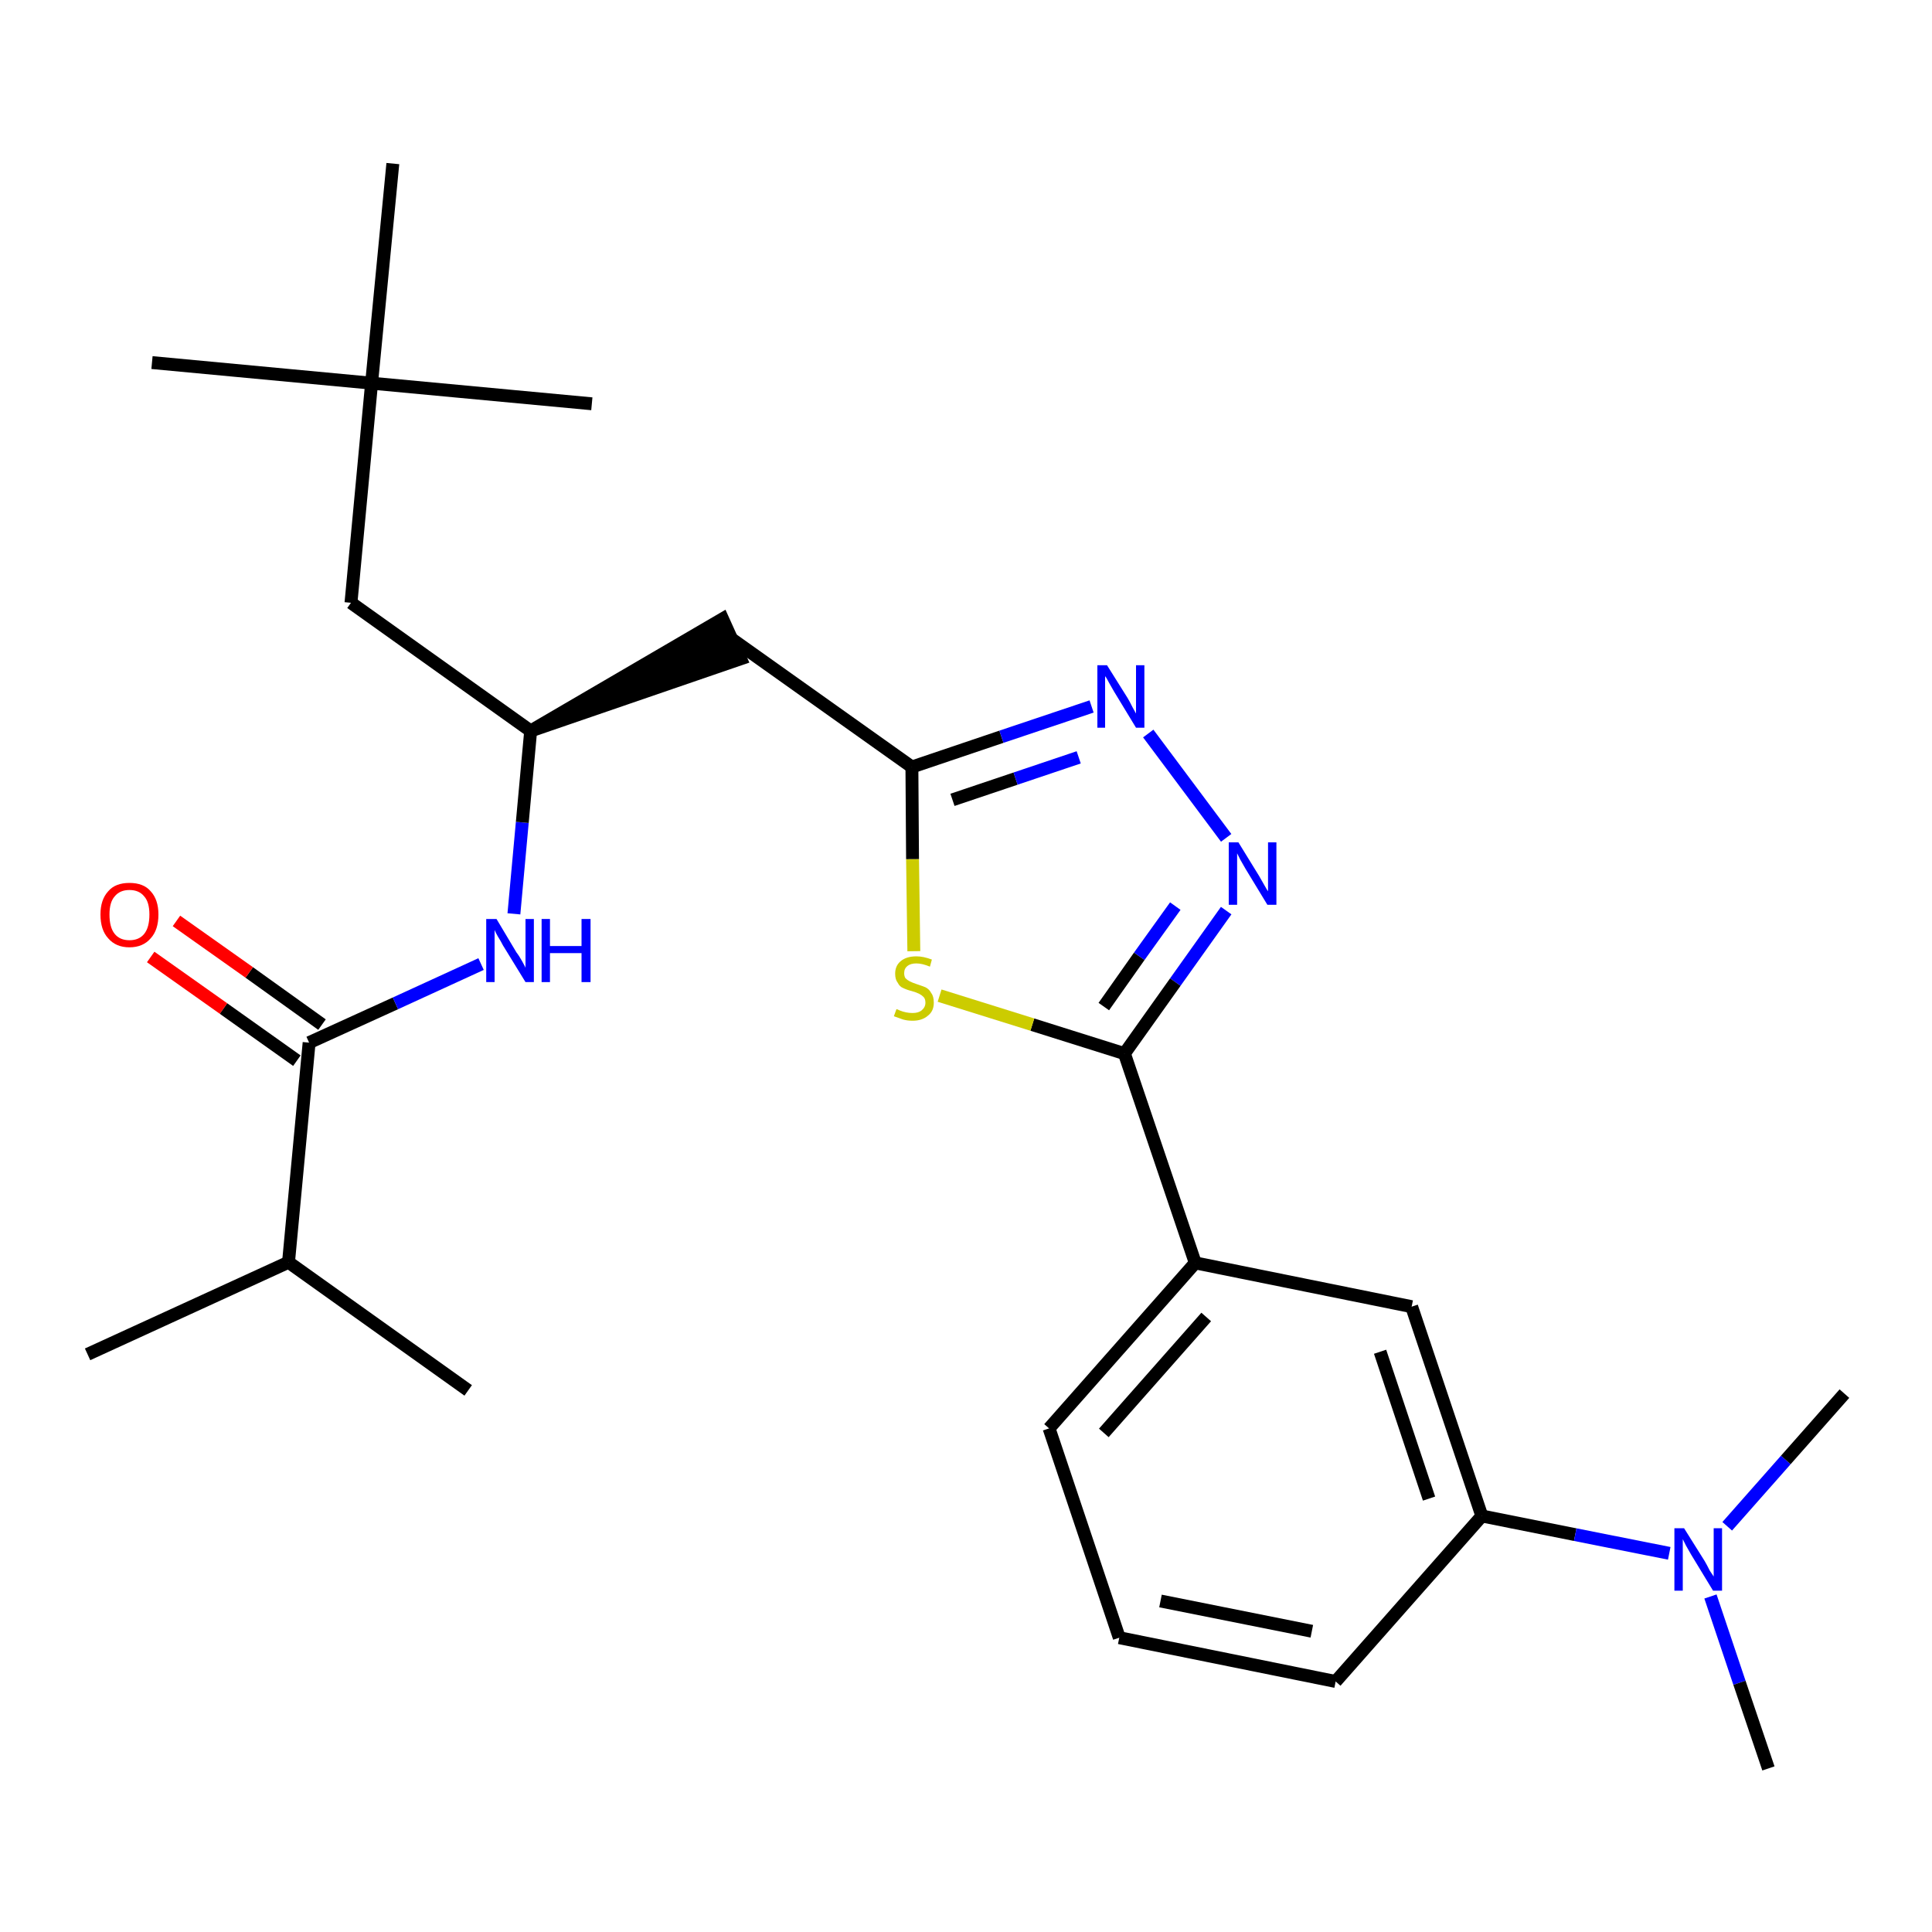 <?xml version='1.0' encoding='iso-8859-1'?>
<svg version='1.1' baseProfile='full'
              xmlns='http://www.w3.org/2000/svg'
                      xmlns:rdkit='http://www.rdkit.org/xml'
                      xmlns:xlink='http://www.w3.org/1999/xlink'
                  xml:space='preserve'
width='300px' height='300px' viewBox='0 0 300 300'>
<!-- END OF HEADER -->
<path class='bond-0 atom-0 atom-1' d='M 13.6,210.3 L 44.8,196.0' style='fill:none;fill-rule:evenodd;stroke:#000000;stroke-width:2.0px;stroke-linecap:butt;stroke-linejoin:miter;stroke-opacity:1' />
<path class='bond-1 atom-1 atom-2' d='M 44.8,196.0 L 72.7,215.9' style='fill:none;fill-rule:evenodd;stroke:#000000;stroke-width:2.0px;stroke-linecap:butt;stroke-linejoin:miter;stroke-opacity:1' />
<path class='bond-2 atom-1 atom-3' d='M 44.8,196.0 L 48.0,161.9' style='fill:none;fill-rule:evenodd;stroke:#000000;stroke-width:2.0px;stroke-linecap:butt;stroke-linejoin:miter;stroke-opacity:1' />
<path class='bond-3 atom-3 atom-4' d='M 50.0,159.1 L 38.7,151.0' style='fill:none;fill-rule:evenodd;stroke:#000000;stroke-width:2.0px;stroke-linecap:butt;stroke-linejoin:miter;stroke-opacity:1' />
<path class='bond-3 atom-3 atom-4' d='M 38.7,151.0 L 27.4,143.0' style='fill:none;fill-rule:evenodd;stroke:#FF0000;stroke-width:2.0px;stroke-linecap:butt;stroke-linejoin:miter;stroke-opacity:1' />
<path class='bond-3 atom-3 atom-4' d='M 46.1,164.7 L 34.7,156.6' style='fill:none;fill-rule:evenodd;stroke:#000000;stroke-width:2.0px;stroke-linecap:butt;stroke-linejoin:miter;stroke-opacity:1' />
<path class='bond-3 atom-3 atom-4' d='M 34.7,156.6 L 23.4,148.6' style='fill:none;fill-rule:evenodd;stroke:#FF0000;stroke-width:2.0px;stroke-linecap:butt;stroke-linejoin:miter;stroke-opacity:1' />
<path class='bond-4 atom-3 atom-5' d='M 48.0,161.9 L 61.4,155.8' style='fill:none;fill-rule:evenodd;stroke:#000000;stroke-width:2.0px;stroke-linecap:butt;stroke-linejoin:miter;stroke-opacity:1' />
<path class='bond-4 atom-3 atom-5' d='M 61.4,155.8 L 74.7,149.7' style='fill:none;fill-rule:evenodd;stroke:#0000FF;stroke-width:2.0px;stroke-linecap:butt;stroke-linejoin:miter;stroke-opacity:1' />
<path class='bond-5 atom-5 atom-6' d='M 79.8,141.9 L 81.1,127.7' style='fill:none;fill-rule:evenodd;stroke:#0000FF;stroke-width:2.0px;stroke-linecap:butt;stroke-linejoin:miter;stroke-opacity:1' />
<path class='bond-5 atom-5 atom-6' d='M 81.1,127.7 L 82.4,113.5' style='fill:none;fill-rule:evenodd;stroke:#000000;stroke-width:2.0px;stroke-linecap:butt;stroke-linejoin:miter;stroke-opacity:1' />
<path class='bond-6 atom-6 atom-7' d='M 82.4,113.5 L 115.0,102.3 L 112.2,96.1 Z' style='fill:#000000;fill-rule:evenodd;fill-opacity:1;stroke:#000000;stroke-width:2.0px;stroke-linecap:butt;stroke-linejoin:miter;stroke-opacity:1;' />
<path class='bond-21 atom-6 atom-22' d='M 82.4,113.5 L 54.5,93.6' style='fill:none;fill-rule:evenodd;stroke:#000000;stroke-width:2.0px;stroke-linecap:butt;stroke-linejoin:miter;stroke-opacity:1' />
<path class='bond-7 atom-7 atom-8' d='M 113.6,99.2 L 141.6,119.1' style='fill:none;fill-rule:evenodd;stroke:#000000;stroke-width:2.0px;stroke-linecap:butt;stroke-linejoin:miter;stroke-opacity:1' />
<path class='bond-8 atom-8 atom-9' d='M 141.6,119.1 L 155.5,114.4' style='fill:none;fill-rule:evenodd;stroke:#000000;stroke-width:2.0px;stroke-linecap:butt;stroke-linejoin:miter;stroke-opacity:1' />
<path class='bond-8 atom-8 atom-9' d='M 155.5,114.4 L 169.5,109.7' style='fill:none;fill-rule:evenodd;stroke:#0000FF;stroke-width:2.0px;stroke-linecap:butt;stroke-linejoin:miter;stroke-opacity:1' />
<path class='bond-8 atom-8 atom-9' d='M 147.9,124.2 L 157.7,120.9' style='fill:none;fill-rule:evenodd;stroke:#000000;stroke-width:2.0px;stroke-linecap:butt;stroke-linejoin:miter;stroke-opacity:1' />
<path class='bond-8 atom-8 atom-9' d='M 157.7,120.9 L 167.5,117.6' style='fill:none;fill-rule:evenodd;stroke:#0000FF;stroke-width:2.0px;stroke-linecap:butt;stroke-linejoin:miter;stroke-opacity:1' />
<path class='bond-26 atom-21 atom-8' d='M 141.9,147.7 L 141.7,133.4' style='fill:none;fill-rule:evenodd;stroke:#CCCC00;stroke-width:2.0px;stroke-linecap:butt;stroke-linejoin:miter;stroke-opacity:1' />
<path class='bond-26 atom-21 atom-8' d='M 141.7,133.4 L 141.6,119.1' style='fill:none;fill-rule:evenodd;stroke:#000000;stroke-width:2.0px;stroke-linecap:butt;stroke-linejoin:miter;stroke-opacity:1' />
<path class='bond-9 atom-9 atom-10' d='M 178.3,113.9 L 190.4,130.1' style='fill:none;fill-rule:evenodd;stroke:#0000FF;stroke-width:2.0px;stroke-linecap:butt;stroke-linejoin:miter;stroke-opacity:1' />
<path class='bond-10 atom-10 atom-11' d='M 190.4,141.4 L 182.5,152.5' style='fill:none;fill-rule:evenodd;stroke:#0000FF;stroke-width:2.0px;stroke-linecap:butt;stroke-linejoin:miter;stroke-opacity:1' />
<path class='bond-10 atom-10 atom-11' d='M 182.5,152.5 L 174.6,163.6' style='fill:none;fill-rule:evenodd;stroke:#000000;stroke-width:2.0px;stroke-linecap:butt;stroke-linejoin:miter;stroke-opacity:1' />
<path class='bond-10 atom-10 atom-11' d='M 182.5,140.7 L 176.9,148.5' style='fill:none;fill-rule:evenodd;stroke:#0000FF;stroke-width:2.0px;stroke-linecap:butt;stroke-linejoin:miter;stroke-opacity:1' />
<path class='bond-10 atom-10 atom-11' d='M 176.9,148.5 L 171.4,156.3' style='fill:none;fill-rule:evenodd;stroke:#000000;stroke-width:2.0px;stroke-linecap:butt;stroke-linejoin:miter;stroke-opacity:1' />
<path class='bond-11 atom-11 atom-12' d='M 174.6,163.6 L 185.6,196.1' style='fill:none;fill-rule:evenodd;stroke:#000000;stroke-width:2.0px;stroke-linecap:butt;stroke-linejoin:miter;stroke-opacity:1' />
<path class='bond-20 atom-11 atom-21' d='M 174.6,163.6 L 160.3,159.1' style='fill:none;fill-rule:evenodd;stroke:#000000;stroke-width:2.0px;stroke-linecap:butt;stroke-linejoin:miter;stroke-opacity:1' />
<path class='bond-20 atom-11 atom-21' d='M 160.3,159.1 L 145.9,154.6' style='fill:none;fill-rule:evenodd;stroke:#CCCC00;stroke-width:2.0px;stroke-linecap:butt;stroke-linejoin:miter;stroke-opacity:1' />
<path class='bond-12 atom-12 atom-13' d='M 185.6,196.1 L 162.9,221.8' style='fill:none;fill-rule:evenodd;stroke:#000000;stroke-width:2.0px;stroke-linecap:butt;stroke-linejoin:miter;stroke-opacity:1' />
<path class='bond-12 atom-12 atom-13' d='M 187.3,204.5 L 171.4,222.5' style='fill:none;fill-rule:evenodd;stroke:#000000;stroke-width:2.0px;stroke-linecap:butt;stroke-linejoin:miter;stroke-opacity:1' />
<path class='bond-27 atom-20 atom-12' d='M 219.2,202.9 L 185.6,196.1' style='fill:none;fill-rule:evenodd;stroke:#000000;stroke-width:2.0px;stroke-linecap:butt;stroke-linejoin:miter;stroke-opacity:1' />
<path class='bond-13 atom-13 atom-14' d='M 162.9,221.8 L 173.8,254.3' style='fill:none;fill-rule:evenodd;stroke:#000000;stroke-width:2.0px;stroke-linecap:butt;stroke-linejoin:miter;stroke-opacity:1' />
<path class='bond-14 atom-14 atom-15' d='M 173.8,254.3 L 207.4,261.1' style='fill:none;fill-rule:evenodd;stroke:#000000;stroke-width:2.0px;stroke-linecap:butt;stroke-linejoin:miter;stroke-opacity:1' />
<path class='bond-14 atom-14 atom-15' d='M 180.2,248.6 L 203.7,253.3' style='fill:none;fill-rule:evenodd;stroke:#000000;stroke-width:2.0px;stroke-linecap:butt;stroke-linejoin:miter;stroke-opacity:1' />
<path class='bond-15 atom-15 atom-16' d='M 207.4,261.1 L 230.1,235.4' style='fill:none;fill-rule:evenodd;stroke:#000000;stroke-width:2.0px;stroke-linecap:butt;stroke-linejoin:miter;stroke-opacity:1' />
<path class='bond-16 atom-16 atom-17' d='M 230.1,235.4 L 244.6,238.3' style='fill:none;fill-rule:evenodd;stroke:#000000;stroke-width:2.0px;stroke-linecap:butt;stroke-linejoin:miter;stroke-opacity:1' />
<path class='bond-16 atom-16 atom-17' d='M 244.6,238.3 L 259.2,241.2' style='fill:none;fill-rule:evenodd;stroke:#0000FF;stroke-width:2.0px;stroke-linecap:butt;stroke-linejoin:miter;stroke-opacity:1' />
<path class='bond-19 atom-16 atom-20' d='M 230.1,235.4 L 219.2,202.9' style='fill:none;fill-rule:evenodd;stroke:#000000;stroke-width:2.0px;stroke-linecap:butt;stroke-linejoin:miter;stroke-opacity:1' />
<path class='bond-19 atom-16 atom-20' d='M 221.9,232.7 L 214.3,209.9' style='fill:none;fill-rule:evenodd;stroke:#000000;stroke-width:2.0px;stroke-linecap:butt;stroke-linejoin:miter;stroke-opacity:1' />
<path class='bond-17 atom-17 atom-18' d='M 265.6,247.9 L 270.1,261.3' style='fill:none;fill-rule:evenodd;stroke:#0000FF;stroke-width:2.0px;stroke-linecap:butt;stroke-linejoin:miter;stroke-opacity:1' />
<path class='bond-17 atom-17 atom-18' d='M 270.1,261.3 L 274.6,274.6' style='fill:none;fill-rule:evenodd;stroke:#000000;stroke-width:2.0px;stroke-linecap:butt;stroke-linejoin:miter;stroke-opacity:1' />
<path class='bond-18 atom-17 atom-19' d='M 268.2,237.0 L 277.3,226.7' style='fill:none;fill-rule:evenodd;stroke:#0000FF;stroke-width:2.0px;stroke-linecap:butt;stroke-linejoin:miter;stroke-opacity:1' />
<path class='bond-18 atom-17 atom-19' d='M 277.3,226.7 L 286.4,216.4' style='fill:none;fill-rule:evenodd;stroke:#000000;stroke-width:2.0px;stroke-linecap:butt;stroke-linejoin:miter;stroke-opacity:1' />
<path class='bond-22 atom-22 atom-23' d='M 54.5,93.6 L 57.7,59.5' style='fill:none;fill-rule:evenodd;stroke:#000000;stroke-width:2.0px;stroke-linecap:butt;stroke-linejoin:miter;stroke-opacity:1' />
<path class='bond-23 atom-23 atom-24' d='M 57.7,59.5 L 23.6,56.3' style='fill:none;fill-rule:evenodd;stroke:#000000;stroke-width:2.0px;stroke-linecap:butt;stroke-linejoin:miter;stroke-opacity:1' />
<path class='bond-24 atom-23 atom-25' d='M 57.7,59.5 L 91.9,62.7' style='fill:none;fill-rule:evenodd;stroke:#000000;stroke-width:2.0px;stroke-linecap:butt;stroke-linejoin:miter;stroke-opacity:1' />
<path class='bond-25 atom-23 atom-26' d='M 57.7,59.5 L 61.0,25.4' style='fill:none;fill-rule:evenodd;stroke:#000000;stroke-width:2.0px;stroke-linecap:butt;stroke-linejoin:miter;stroke-opacity:1' />
<path  class='atom-4' d='M 15.6 142.0
Q 15.6 139.7, 16.8 138.4
Q 17.9 137.1, 20.1 137.1
Q 22.3 137.1, 23.4 138.4
Q 24.6 139.7, 24.6 142.0
Q 24.6 144.4, 23.4 145.7
Q 22.2 147.1, 20.1 147.1
Q 18.0 147.1, 16.8 145.7
Q 15.6 144.4, 15.6 142.0
M 20.1 146.0
Q 21.6 146.0, 22.4 145.0
Q 23.2 144.0, 23.2 142.0
Q 23.2 140.1, 22.4 139.2
Q 21.6 138.2, 20.1 138.2
Q 18.6 138.2, 17.8 139.2
Q 17.0 140.1, 17.0 142.0
Q 17.0 144.0, 17.8 145.0
Q 18.6 146.0, 20.1 146.0
' fill='#FF0000'/>
<path  class='atom-5' d='M 77.1 142.7
L 80.2 147.9
Q 80.6 148.4, 81.1 149.3
Q 81.6 150.2, 81.6 150.3
L 81.6 142.7
L 82.9 142.7
L 82.9 152.5
L 81.6 152.5
L 78.1 146.8
Q 77.8 146.2, 77.3 145.4
Q 76.9 144.7, 76.8 144.4
L 76.8 152.5
L 75.5 152.5
L 75.5 142.7
L 77.1 142.7
' fill='#0000FF'/>
<path  class='atom-5' d='M 84.1 142.7
L 85.4 142.7
L 85.4 146.9
L 90.3 146.9
L 90.3 142.7
L 91.7 142.7
L 91.7 152.5
L 90.3 152.5
L 90.3 148.0
L 85.4 148.0
L 85.4 152.5
L 84.1 152.5
L 84.1 142.7
' fill='#0000FF'/>
<path  class='atom-9' d='M 171.9 103.3
L 175.1 108.4
Q 175.4 108.9, 175.9 109.9
Q 176.4 110.8, 176.4 110.8
L 176.4 103.3
L 177.7 103.3
L 177.7 113.0
L 176.4 113.0
L 173.0 107.4
Q 172.6 106.7, 172.2 106.0
Q 171.8 105.2, 171.6 105.0
L 171.6 113.0
L 170.4 113.0
L 170.4 103.3
L 171.9 103.3
' fill='#0000FF'/>
<path  class='atom-10' d='M 192.3 130.8
L 195.5 136.0
Q 195.8 136.5, 196.3 137.4
Q 196.8 138.3, 196.9 138.4
L 196.9 130.8
L 198.2 130.8
L 198.2 140.5
L 196.8 140.5
L 193.4 134.9
Q 193.0 134.2, 192.6 133.5
Q 192.2 132.7, 192.1 132.5
L 192.1 140.5
L 190.8 140.5
L 190.8 130.8
L 192.3 130.8
' fill='#0000FF'/>
<path  class='atom-17' d='M 261.5 237.3
L 264.7 242.4
Q 265.0 242.9, 265.5 243.9
Q 266.1 244.8, 266.1 244.8
L 266.1 237.3
L 267.4 237.3
L 267.4 247.0
L 266.0 247.0
L 262.6 241.4
Q 262.2 240.7, 261.8 240.0
Q 261.4 239.2, 261.3 239.0
L 261.3 247.0
L 260.0 247.0
L 260.0 237.3
L 261.5 237.3
' fill='#0000FF'/>
<path  class='atom-21' d='M 139.2 156.7
Q 139.3 156.7, 139.7 156.9
Q 140.2 157.1, 140.7 157.2
Q 141.2 157.3, 141.7 157.3
Q 142.6 157.3, 143.1 156.9
Q 143.7 156.4, 143.7 155.7
Q 143.7 155.1, 143.4 154.8
Q 143.1 154.5, 142.7 154.3
Q 142.3 154.1, 141.6 153.9
Q 140.8 153.7, 140.2 153.4
Q 139.7 153.2, 139.4 152.6
Q 139.0 152.1, 139.0 151.2
Q 139.0 150.0, 139.8 149.3
Q 140.7 148.5, 142.3 148.5
Q 143.4 148.5, 144.7 149.0
L 144.4 150.1
Q 143.2 149.6, 142.3 149.6
Q 141.4 149.6, 140.9 150.0
Q 140.4 150.4, 140.4 151.1
Q 140.4 151.6, 140.6 151.9
Q 140.9 152.2, 141.3 152.4
Q 141.7 152.6, 142.3 152.8
Q 143.2 153.1, 143.7 153.3
Q 144.3 153.6, 144.6 154.2
Q 145.0 154.7, 145.0 155.7
Q 145.0 157.0, 144.1 157.7
Q 143.2 158.5, 141.7 158.5
Q 140.9 158.5, 140.2 158.3
Q 139.6 158.1, 138.8 157.8
L 139.2 156.7
' fill='#CCCC00'/>
</svg>
